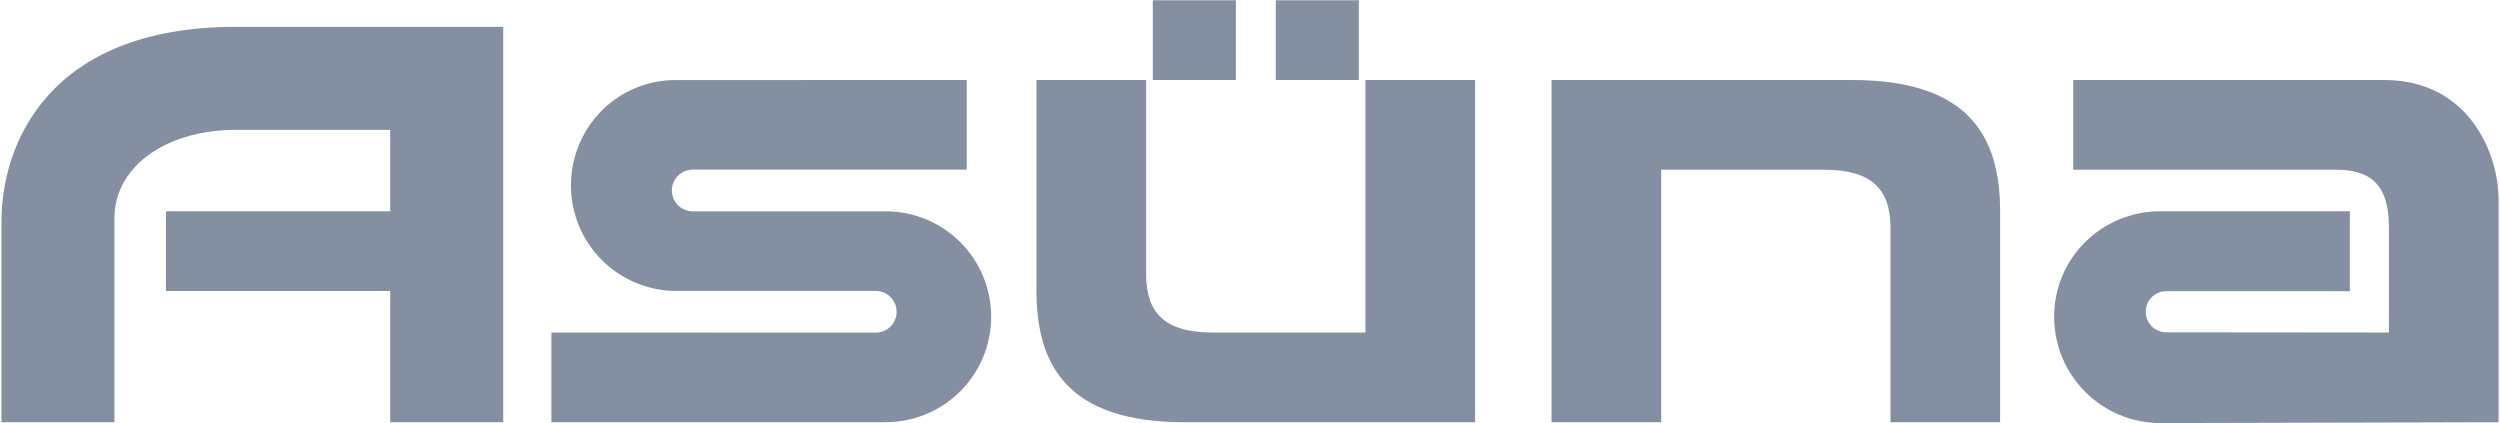 <svg width="130" height="22" viewBox="0 0 130 22" fill="none" xmlns="http://www.w3.org/2000/svg">
<path fill-rule="evenodd" clip-rule="evenodd" d="M53.898 4.16V15.133C53.898 18.934 55.454 21.956 61.587 21.956H76.706V4.16H71.004V17.291H63.056C60.551 17.291 59.6 16.256 59.6 14.268V4.16H53.898Z" fill="#8490A1"/>
<path d="M59.946 4.16H64.266V0.013H59.946V4.16ZM66.339 4.16H70.659V0.013H66.339V4.16Z" fill="#8490A1"/>
<path fill-rule="evenodd" clip-rule="evenodd" d="M104.006 21.956V10.986C104.006 7.184 102.452 4.16 96.317 4.16H80.681V21.956H86.382V8.825H94.849C97.355 8.825 98.305 9.862 98.305 11.848V21.956H104.006ZM112.646 17.28C112.362 17.28 112.09 17.167 111.89 16.967C111.69 16.766 111.577 16.495 111.577 16.211C111.577 15.928 111.69 15.656 111.89 15.456C112.09 15.255 112.362 15.143 112.646 15.143H122.192V10.986H112.343C109.289 10.986 106.815 13.418 106.815 16.471C106.815 17.937 107.397 19.343 108.434 20.38C109.471 21.417 110.877 22 112.343 22L129.925 21.956V10.337C129.925 8.091 128.456 4.16 123.964 4.16H107.808V8.825H121.458C123.142 8.825 124.223 9.472 124.223 11.806V17.291L112.646 17.28V17.28ZM45.54 17.296C45.828 17.296 46.103 17.182 46.307 16.979C46.51 16.775 46.624 16.5 46.624 16.212C46.624 15.925 46.51 15.649 46.307 15.446C46.103 15.242 45.828 15.128 45.54 15.128L35.173 15.13C33.719 15.129 32.324 14.551 31.296 13.523C30.268 12.495 29.69 11.1 29.69 9.646C29.69 6.618 32.102 4.163 35.13 4.163L50.27 4.16V8.821H35.994C35.711 8.828 35.443 8.946 35.245 9.148C35.048 9.351 34.938 9.622 34.938 9.905C34.938 10.188 35.048 10.459 35.245 10.662C35.443 10.864 35.711 10.982 35.994 10.989L46.059 10.988C47.513 10.988 48.908 11.565 49.936 12.594C50.964 13.622 51.542 15.017 51.542 16.471C51.542 17.925 50.964 19.319 49.936 20.348C48.908 21.376 47.513 21.953 46.059 21.953H28.672V17.291L45.54 17.296V17.296ZM12.084 6.752H20.292V10.985H8.629V15.132H20.292V21.956H26.167V1.396H12.257C2.495 1.396 0.076 7.529 0.076 11.504V21.956H5.951V11.33C5.951 8.825 8.37 6.838 12.084 6.752Z" fill="#8490A1"/>
</svg>
